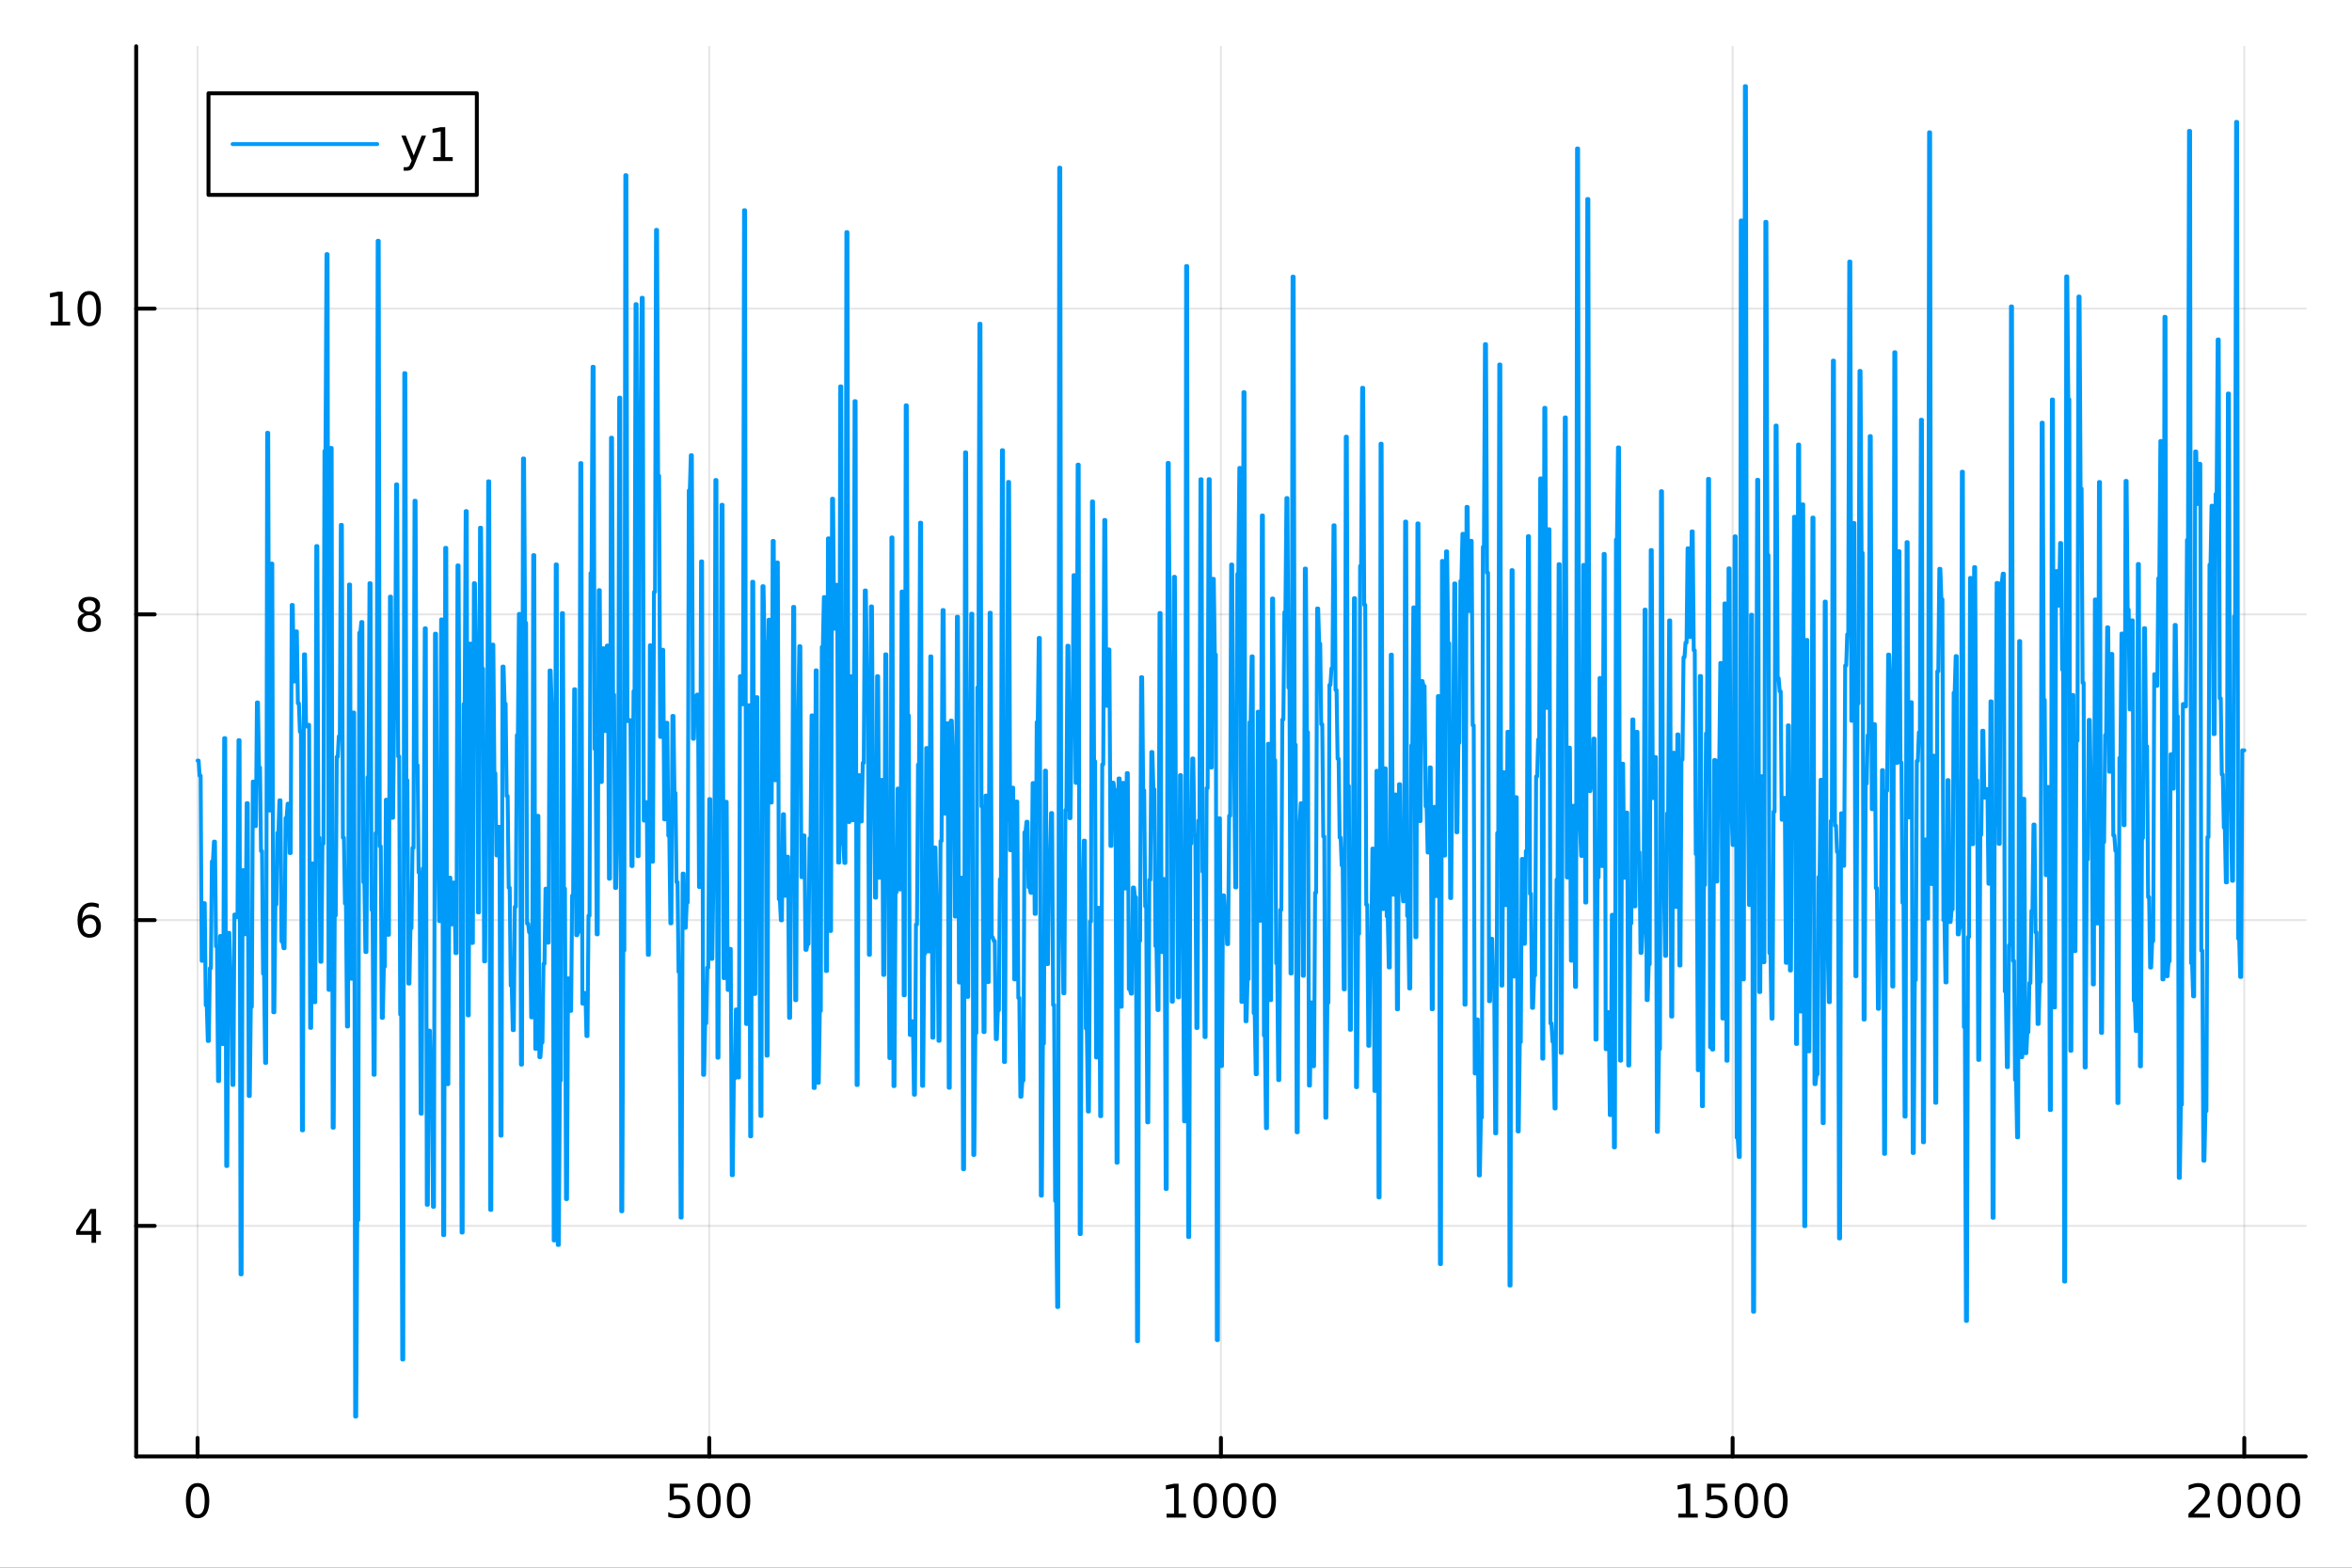 <?xml version="1.0" encoding="utf-8"?>
<svg xmlns="http://www.w3.org/2000/svg" xmlns:xlink="http://www.w3.org/1999/xlink" width="600" height="400" viewBox="0 0 2400 1600">
<rect x="0" y="0" width="2400" height="1600" fill="#333333" stroke="none"/>
<defs>
  <clipPath id="clip760">
    <rect x="0" y="0" width="2400" height="1600"/>
  </clipPath>
</defs>
<path clip-path="url(#clip760)" d="M0 1600 L2400 1600 L2400 0 L0 0  Z" fill="#ffffff" fill-rule="evenodd" fill-opacity="1"/>
<defs>
  <clipPath id="clip761">
    <rect x="480" y="0" width="1681" height="1600"/>
  </clipPath>
</defs>
<path clip-path="url(#clip760)" d="M138.959 1486.45 L2352.76 1486.45 L2352.76 47.244 L138.959 47.244  Z" fill="#ffffff" fill-rule="evenodd" fill-opacity="1"/>
<defs>
  <clipPath id="clip762">
    <rect x="138" y="47" width="2215" height="1440"/>
  </clipPath>
</defs>
<polyline clip-path="url(#clip762)" style="stroke:#000000; stroke-linecap:round; stroke-linejoin:round; stroke-width:2; stroke-opacity:0.1; fill:none" points="201.614,1486.45 201.614,47.244 "/>
<polyline clip-path="url(#clip762)" style="stroke:#000000; stroke-linecap:round; stroke-linejoin:round; stroke-width:2; stroke-opacity:0.1; fill:none" points="723.736,1486.45 723.736,47.244 "/>
<polyline clip-path="url(#clip762)" style="stroke:#000000; stroke-linecap:round; stroke-linejoin:round; stroke-width:2; stroke-opacity:0.1; fill:none" points="1245.86,1486.45 1245.86,47.244 "/>
<polyline clip-path="url(#clip762)" style="stroke:#000000; stroke-linecap:round; stroke-linejoin:round; stroke-width:2; stroke-opacity:0.1; fill:none" points="1767.98,1486.45 1767.98,47.244 "/>
<polyline clip-path="url(#clip762)" style="stroke:#000000; stroke-linecap:round; stroke-linejoin:round; stroke-width:2; stroke-opacity:0.1; fill:none" points="2290.1,1486.45 2290.1,47.244 "/>
<polyline clip-path="url(#clip760)" style="stroke:#000000; stroke-linecap:round; stroke-linejoin:round; stroke-width:4; stroke-opacity:1; fill:none" points="138.959,1486.45 2352.76,1486.45 "/>
<polyline clip-path="url(#clip760)" style="stroke:#000000; stroke-linecap:round; stroke-linejoin:round; stroke-width:4; stroke-opacity:1; fill:none" points="201.614,1486.45 201.614,1467.55 "/>
<polyline clip-path="url(#clip760)" style="stroke:#000000; stroke-linecap:round; stroke-linejoin:round; stroke-width:4; stroke-opacity:1; fill:none" points="723.736,1486.45 723.736,1467.55 "/>
<polyline clip-path="url(#clip760)" style="stroke:#000000; stroke-linecap:round; stroke-linejoin:round; stroke-width:4; stroke-opacity:1; fill:none" points="1245.86,1486.45 1245.86,1467.55 "/>
<polyline clip-path="url(#clip760)" style="stroke:#000000; stroke-linecap:round; stroke-linejoin:round; stroke-width:4; stroke-opacity:1; fill:none" points="1767.98,1486.45 1767.98,1467.55 "/>
<polyline clip-path="url(#clip760)" style="stroke:#000000; stroke-linecap:round; stroke-linejoin:round; stroke-width:4; stroke-opacity:1; fill:none" points="2290.1,1486.45 2290.1,1467.55 "/>
<path clip-path="url(#clip760)" d="M201.614 1517.37 Q198.003 1517.37 196.174 1520.93 Q194.369 1524.47 194.369 1531.6 Q194.369 1538.71 196.174 1542.27 Q198.003 1545.82 201.614 1545.82 Q205.248 1545.82 207.054 1542.27 Q208.883 1538.71 208.883 1531.6 Q208.883 1524.47 207.054 1520.93 Q205.248 1517.37 201.614 1517.37 M201.614 1513.66 Q207.424 1513.66 210.48 1518.27 Q213.558 1522.85 213.558 1531.6 Q213.558 1540.33 210.48 1544.94 Q207.424 1549.52 201.614 1549.52 Q195.804 1549.52 192.725 1544.94 Q189.67 1540.33 189.67 1531.6 Q189.67 1522.85 192.725 1518.27 Q195.804 1513.66 201.614 1513.66 Z" fill="#000000" fill-rule="nonzero" fill-opacity="1" /><path clip-path="url(#clip760)" d="M683.354 1514.29 L701.711 1514.29 L701.711 1518.22 L687.637 1518.22 L687.637 1526.7 Q688.655 1526.35 689.674 1526.19 Q690.692 1526 691.711 1526 Q697.498 1526 700.877 1529.17 Q704.257 1532.34 704.257 1537.76 Q704.257 1543.34 700.785 1546.44 Q697.312 1549.52 690.993 1549.52 Q688.817 1549.52 686.549 1549.15 Q684.303 1548.78 681.896 1548.04 L681.896 1543.34 Q683.979 1544.47 686.201 1545.03 Q688.424 1545.58 690.9 1545.58 Q694.905 1545.58 697.243 1543.48 Q699.581 1541.37 699.581 1537.76 Q699.581 1534.15 697.243 1532.04 Q694.905 1529.94 690.9 1529.94 Q689.025 1529.94 687.15 1530.35 Q685.299 1530.77 683.354 1531.65 L683.354 1514.29 Z" fill="#000000" fill-rule="nonzero" fill-opacity="1" /><path clip-path="url(#clip760)" d="M723.47 1517.37 Q719.859 1517.37 718.03 1520.93 Q716.224 1524.47 716.224 1531.6 Q716.224 1538.71 718.03 1542.27 Q719.859 1545.82 723.47 1545.82 Q727.104 1545.82 728.909 1542.27 Q730.738 1538.71 730.738 1531.6 Q730.738 1524.47 728.909 1520.93 Q727.104 1517.37 723.47 1517.37 M723.47 1513.66 Q729.28 1513.66 732.335 1518.27 Q735.414 1522.85 735.414 1531.6 Q735.414 1540.33 732.335 1544.94 Q729.28 1549.52 723.47 1549.52 Q717.66 1549.52 714.581 1544.94 Q711.525 1540.33 711.525 1531.6 Q711.525 1522.85 714.581 1518.27 Q717.66 1513.66 723.47 1513.66 Z" fill="#000000" fill-rule="nonzero" fill-opacity="1" /><path clip-path="url(#clip760)" d="M753.632 1517.37 Q750.02 1517.37 748.192 1520.93 Q746.386 1524.47 746.386 1531.6 Q746.386 1538.71 748.192 1542.27 Q750.02 1545.82 753.632 1545.82 Q757.266 1545.82 759.071 1542.27 Q760.9 1538.71 760.9 1531.6 Q760.9 1524.47 759.071 1520.93 Q757.266 1517.37 753.632 1517.37 M753.632 1513.66 Q759.442 1513.66 762.497 1518.27 Q765.576 1522.85 765.576 1531.6 Q765.576 1540.33 762.497 1544.94 Q759.442 1549.52 753.632 1549.52 Q747.821 1549.52 744.743 1544.94 Q741.687 1540.33 741.687 1531.6 Q741.687 1522.85 744.743 1518.27 Q747.821 1513.66 753.632 1513.66 Z" fill="#000000" fill-rule="nonzero" fill-opacity="1" /><path clip-path="url(#clip760)" d="M1190.38 1544.91 L1198.02 1544.91 L1198.02 1518.55 L1189.71 1520.21 L1189.71 1515.95 L1197.98 1514.29 L1202.65 1514.29 L1202.65 1544.91 L1210.29 1544.91 L1210.29 1548.85 L1190.38 1548.85 L1190.38 1544.91 Z" fill="#000000" fill-rule="nonzero" fill-opacity="1" /><path clip-path="url(#clip760)" d="M1229.74 1517.37 Q1226.12 1517.37 1224.3 1520.93 Q1222.49 1524.47 1222.49 1531.6 Q1222.49 1538.71 1224.3 1542.27 Q1226.12 1545.82 1229.74 1545.82 Q1233.37 1545.82 1235.17 1542.27 Q1237 1538.71 1237 1531.6 Q1237 1524.47 1235.17 1520.93 Q1233.37 1517.37 1229.74 1517.37 M1229.74 1513.66 Q1235.55 1513.66 1238.6 1518.27 Q1241.68 1522.85 1241.68 1531.6 Q1241.68 1540.33 1238.6 1544.94 Q1235.55 1549.52 1229.74 1549.52 Q1223.92 1549.52 1220.85 1544.94 Q1217.79 1540.33 1217.79 1531.6 Q1217.79 1522.85 1220.85 1518.27 Q1223.92 1513.66 1229.74 1513.66 Z" fill="#000000" fill-rule="nonzero" fill-opacity="1" /><path clip-path="url(#clip760)" d="M1259.9 1517.37 Q1256.29 1517.37 1254.46 1520.93 Q1252.65 1524.47 1252.65 1531.6 Q1252.65 1538.71 1254.46 1542.27 Q1256.29 1545.82 1259.9 1545.82 Q1263.53 1545.82 1265.34 1542.27 Q1267.17 1538.71 1267.17 1531.6 Q1267.17 1524.47 1265.34 1520.93 Q1263.53 1517.37 1259.9 1517.37 M1259.9 1513.66 Q1265.71 1513.66 1268.76 1518.27 Q1271.84 1522.85 1271.84 1531.6 Q1271.84 1540.33 1268.76 1544.94 Q1265.71 1549.52 1259.9 1549.52 Q1254.09 1549.52 1251.01 1544.94 Q1247.95 1540.33 1247.95 1531.6 Q1247.95 1522.85 1251.01 1518.27 Q1254.09 1513.66 1259.9 1513.66 Z" fill="#000000" fill-rule="nonzero" fill-opacity="1" /><path clip-path="url(#clip760)" d="M1290.06 1517.37 Q1286.45 1517.37 1284.62 1520.93 Q1282.81 1524.47 1282.81 1531.6 Q1282.81 1538.71 1284.62 1542.27 Q1286.45 1545.82 1290.06 1545.82 Q1293.69 1545.82 1295.5 1542.27 Q1297.33 1538.71 1297.33 1531.6 Q1297.33 1524.47 1295.5 1520.93 Q1293.69 1517.37 1290.06 1517.37 M1290.06 1513.66 Q1295.87 1513.66 1298.92 1518.27 Q1302 1522.85 1302 1531.6 Q1302 1540.33 1298.92 1544.94 Q1295.87 1549.52 1290.06 1549.52 Q1284.25 1549.52 1281.17 1544.94 Q1278.11 1540.33 1278.11 1531.6 Q1278.11 1522.85 1281.17 1518.27 Q1284.25 1513.66 1290.06 1513.66 Z" fill="#000000" fill-rule="nonzero" fill-opacity="1" /><path clip-path="url(#clip760)" d="M1712.51 1544.91 L1720.14 1544.91 L1720.14 1518.55 L1711.83 1520.21 L1711.83 1515.95 L1720.1 1514.29 L1724.77 1514.29 L1724.77 1544.91 L1732.41 1544.91 L1732.41 1548.85 L1712.51 1548.85 L1712.51 1544.91 Z" fill="#000000" fill-rule="nonzero" fill-opacity="1" /><path clip-path="url(#clip760)" d="M1741.9 1514.29 L1760.26 1514.29 L1760.26 1518.22 L1746.19 1518.22 L1746.19 1526.7 Q1747.2 1526.35 1748.22 1526.19 Q1749.24 1526 1750.26 1526 Q1756.05 1526 1759.43 1529.17 Q1762.81 1532.34 1762.81 1537.76 Q1762.81 1543.34 1759.33 1546.44 Q1755.86 1549.52 1749.54 1549.52 Q1747.37 1549.52 1745.1 1549.15 Q1742.85 1548.78 1740.44 1548.04 L1740.44 1543.34 Q1742.53 1544.47 1744.75 1545.03 Q1746.97 1545.58 1749.45 1545.58 Q1753.45 1545.58 1755.79 1543.48 Q1758.13 1541.37 1758.13 1537.76 Q1758.13 1534.15 1755.79 1532.04 Q1753.45 1529.94 1749.45 1529.94 Q1747.57 1529.94 1745.7 1530.35 Q1743.85 1530.77 1741.9 1531.65 L1741.9 1514.29 Z" fill="#000000" fill-rule="nonzero" fill-opacity="1" /><path clip-path="url(#clip760)" d="M1782.02 1517.37 Q1778.41 1517.37 1776.58 1520.93 Q1774.77 1524.47 1774.77 1531.6 Q1774.77 1538.71 1776.58 1542.27 Q1778.41 1545.82 1782.02 1545.82 Q1785.65 1545.82 1787.46 1542.27 Q1789.29 1538.71 1789.29 1531.6 Q1789.29 1524.47 1787.46 1520.93 Q1785.65 1517.37 1782.02 1517.37 M1782.02 1513.66 Q1787.83 1513.66 1790.88 1518.27 Q1793.96 1522.85 1793.96 1531.6 Q1793.96 1540.33 1790.88 1544.94 Q1787.83 1549.52 1782.02 1549.52 Q1776.21 1549.52 1773.13 1544.94 Q1770.07 1540.33 1770.07 1531.6 Q1770.07 1522.85 1773.13 1518.27 Q1776.21 1513.66 1782.02 1513.66 Z" fill="#000000" fill-rule="nonzero" fill-opacity="1" /><path clip-path="url(#clip760)" d="M1812.18 1517.37 Q1808.57 1517.37 1806.74 1520.93 Q1804.94 1524.47 1804.94 1531.6 Q1804.94 1538.71 1806.74 1542.27 Q1808.57 1545.82 1812.18 1545.82 Q1815.81 1545.82 1817.62 1542.27 Q1819.45 1538.71 1819.45 1531.6 Q1819.45 1524.47 1817.62 1520.93 Q1815.81 1517.37 1812.18 1517.37 M1812.18 1513.66 Q1817.99 1513.66 1821.05 1518.27 Q1824.13 1522.85 1824.13 1531.6 Q1824.13 1540.33 1821.05 1544.94 Q1817.99 1549.52 1812.18 1549.52 Q1806.37 1549.52 1803.29 1544.94 Q1800.24 1540.33 1800.24 1531.6 Q1800.24 1522.85 1803.29 1518.27 Q1806.37 1513.66 1812.18 1513.66 Z" fill="#000000" fill-rule="nonzero" fill-opacity="1" /><path clip-path="url(#clip760)" d="M2238.71 1544.91 L2255.03 1544.91 L2255.03 1548.85 L2233.09 1548.85 L2233.09 1544.91 Q2235.75 1542.16 2240.33 1537.53 Q2244.94 1532.88 2246.12 1531.53 Q2248.37 1529.01 2249.25 1527.27 Q2250.15 1525.51 2250.15 1523.82 Q2250.15 1521.07 2248.2 1519.33 Q2246.28 1517.6 2243.18 1517.6 Q2240.98 1517.6 2238.53 1518.36 Q2236.1 1519.13 2233.32 1520.68 L2233.32 1515.95 Q2236.14 1514.82 2238.6 1514.24 Q2241.05 1513.66 2243.09 1513.66 Q2248.46 1513.66 2251.65 1516.35 Q2254.85 1519.03 2254.85 1523.52 Q2254.85 1525.65 2254.04 1527.57 Q2253.25 1529.47 2251.14 1532.07 Q2250.56 1532.74 2247.46 1535.95 Q2244.36 1539.15 2238.71 1544.91 Z" fill="#000000" fill-rule="nonzero" fill-opacity="1" /><path clip-path="url(#clip760)" d="M2274.85 1517.37 Q2271.24 1517.37 2269.41 1520.93 Q2267.6 1524.47 2267.6 1531.6 Q2267.6 1538.71 2269.41 1542.27 Q2271.24 1545.82 2274.85 1545.82 Q2278.48 1545.82 2280.29 1542.27 Q2282.12 1538.71 2282.12 1531.6 Q2282.12 1524.47 2280.29 1520.93 Q2278.48 1517.37 2274.85 1517.37 M2274.85 1513.66 Q2280.66 1513.66 2283.71 1518.27 Q2286.79 1522.85 2286.79 1531.6 Q2286.79 1540.33 2283.71 1544.94 Q2280.66 1549.52 2274.85 1549.52 Q2269.04 1549.52 2265.96 1544.94 Q2262.9 1540.33 2262.9 1531.6 Q2262.9 1522.85 2265.96 1518.27 Q2269.04 1513.66 2274.85 1513.66 Z" fill="#000000" fill-rule="nonzero" fill-opacity="1" /><path clip-path="url(#clip760)" d="M2305.01 1517.37 Q2301.4 1517.37 2299.57 1520.93 Q2297.76 1524.47 2297.76 1531.6 Q2297.76 1538.71 2299.57 1542.27 Q2301.4 1545.82 2305.01 1545.82 Q2308.64 1545.82 2310.45 1542.27 Q2312.28 1538.71 2312.28 1531.6 Q2312.28 1524.47 2310.45 1520.93 Q2308.64 1517.37 2305.01 1517.37 M2305.01 1513.66 Q2310.82 1513.66 2313.87 1518.27 Q2316.95 1522.85 2316.95 1531.6 Q2316.95 1540.33 2313.87 1544.94 Q2310.82 1549.52 2305.01 1549.52 Q2299.2 1549.52 2296.12 1544.94 Q2293.06 1540.33 2293.06 1531.6 Q2293.06 1522.85 2296.12 1518.27 Q2299.2 1513.66 2305.01 1513.66 Z" fill="#000000" fill-rule="nonzero" fill-opacity="1" /><path clip-path="url(#clip760)" d="M2335.17 1517.37 Q2331.56 1517.37 2329.73 1520.93 Q2327.93 1524.47 2327.93 1531.6 Q2327.93 1538.71 2329.73 1542.27 Q2331.56 1545.82 2335.17 1545.82 Q2338.8 1545.82 2340.61 1542.27 Q2342.44 1538.71 2342.44 1531.6 Q2342.44 1524.47 2340.61 1520.93 Q2338.8 1517.37 2335.17 1517.37 M2335.17 1513.66 Q2340.98 1513.66 2344.04 1518.27 Q2347.11 1522.85 2347.11 1531.6 Q2347.11 1540.33 2344.04 1544.94 Q2340.98 1549.52 2335.17 1549.52 Q2329.36 1549.52 2326.28 1544.94 Q2323.23 1540.33 2323.23 1531.6 Q2323.23 1522.85 2326.28 1518.27 Q2329.36 1513.66 2335.17 1513.66 Z" fill="#000000" fill-rule="nonzero" fill-opacity="1" /><polyline clip-path="url(#clip762)" style="stroke:#000000; stroke-linecap:round; stroke-linejoin:round; stroke-width:2; stroke-opacity:0.1; fill:none" points="138.959,1251.13 2352.76,1251.13 "/>
<polyline clip-path="url(#clip762)" style="stroke:#000000; stroke-linecap:round; stroke-linejoin:round; stroke-width:2; stroke-opacity:0.1; fill:none" points="138.959,939.079 2352.76,939.079 "/>
<polyline clip-path="url(#clip762)" style="stroke:#000000; stroke-linecap:round; stroke-linejoin:round; stroke-width:2; stroke-opacity:0.1; fill:none" points="138.959,627.025 2352.76,627.025 "/>
<polyline clip-path="url(#clip762)" style="stroke:#000000; stroke-linecap:round; stroke-linejoin:round; stroke-width:2; stroke-opacity:0.1; fill:none" points="138.959,314.971 2352.76,314.971 "/>
<polyline clip-path="url(#clip760)" style="stroke:#000000; stroke-linecap:round; stroke-linejoin:round; stroke-width:4; stroke-opacity:1; fill:none" points="138.959,1486.45 138.959,47.244 "/>
<polyline clip-path="url(#clip760)" style="stroke:#000000; stroke-linecap:round; stroke-linejoin:round; stroke-width:4; stroke-opacity:1; fill:none" points="138.959,1251.13 157.857,1251.13 "/>
<polyline clip-path="url(#clip760)" style="stroke:#000000; stroke-linecap:round; stroke-linejoin:round; stroke-width:4; stroke-opacity:1; fill:none" points="138.959,939.079 157.857,939.079 "/>
<polyline clip-path="url(#clip760)" style="stroke:#000000; stroke-linecap:round; stroke-linejoin:round; stroke-width:4; stroke-opacity:1; fill:none" points="138.959,627.025 157.857,627.025 "/>
<polyline clip-path="url(#clip760)" style="stroke:#000000; stroke-linecap:round; stroke-linejoin:round; stroke-width:4; stroke-opacity:1; fill:none" points="138.959,314.971 157.857,314.971 "/>
<path clip-path="url(#clip760)" d="M93.376 1237.93 L81.571 1256.38 L93.376 1256.38 L93.376 1237.93 M92.149 1233.85 L98.029 1233.85 L98.029 1256.38 L102.959 1256.38 L102.959 1260.26 L98.029 1260.26 L98.029 1268.41 L93.376 1268.41 L93.376 1260.26 L77.774 1260.26 L77.774 1255.75 L92.149 1233.85 Z" fill="#000000" fill-rule="nonzero" fill-opacity="1" /><path clip-path="url(#clip760)" d="M91.432 937.215 Q88.284 937.215 86.432 939.368 Q84.603 941.521 84.603 945.271 Q84.603 948.998 86.432 951.174 Q88.284 953.326 91.432 953.326 Q94.58 953.326 96.409 951.174 Q98.26 948.998 98.26 945.271 Q98.26 941.521 96.409 939.368 Q94.58 937.215 91.432 937.215 M100.714 922.563 L100.714 926.822 Q98.955 925.989 97.149 925.549 Q95.367 925.109 93.608 925.109 Q88.978 925.109 86.524 928.234 Q84.094 931.359 83.747 937.678 Q85.112 935.665 87.172 934.6 Q89.233 933.512 91.71 933.512 Q96.918 933.512 99.927 936.683 Q102.959 939.831 102.959 945.271 Q102.959 950.595 99.811 953.813 Q96.663 957.03 91.432 957.03 Q85.436 957.03 82.265 952.447 Q79.094 947.84 79.094 939.114 Q79.094 930.919 82.983 926.058 Q86.872 921.174 93.422 921.174 Q95.182 921.174 96.964 921.521 Q98.77 921.868 100.714 922.563 Z" fill="#000000" fill-rule="nonzero" fill-opacity="1" /><path clip-path="url(#clip760)" d="M91.108 627.893 Q87.774 627.893 85.853 629.676 Q83.955 631.458 83.955 634.583 Q83.955 637.708 85.853 639.49 Q87.774 641.273 91.108 641.273 Q94.441 641.273 96.362 639.49 Q98.284 637.685 98.284 634.583 Q98.284 631.458 96.362 629.676 Q94.464 627.893 91.108 627.893 M86.432 625.903 Q83.422 625.162 81.733 623.102 Q80.066 621.041 80.066 618.078 Q80.066 613.935 83.006 611.528 Q85.969 609.12 91.108 609.12 Q96.27 609.12 99.21 611.528 Q102.149 613.935 102.149 618.078 Q102.149 621.041 100.459 623.102 Q98.793 625.162 95.807 625.903 Q99.186 626.69 101.061 628.981 Q102.959 631.273 102.959 634.583 Q102.959 639.606 99.881 642.291 Q96.825 644.976 91.108 644.976 Q85.39 644.976 82.311 642.291 Q79.256 639.606 79.256 634.583 Q79.256 631.273 81.154 628.981 Q83.052 626.69 86.432 625.903 M84.719 618.518 Q84.719 621.203 86.385 622.708 Q88.075 624.213 91.108 624.213 Q94.117 624.213 95.807 622.708 Q97.52 621.203 97.52 618.518 Q97.52 615.833 95.807 614.328 Q94.117 612.824 91.108 612.824 Q88.075 612.824 86.385 614.328 Q84.719 615.833 84.719 618.518 Z" fill="#000000" fill-rule="nonzero" fill-opacity="1" /><path clip-path="url(#clip760)" d="M51.663 328.316 L59.302 328.316 L59.302 301.951 L50.992 303.617 L50.992 299.358 L59.256 297.691 L63.932 297.691 L63.932 328.316 L71.571 328.316 L71.571 332.251 L51.663 332.251 L51.663 328.316 Z" fill="#000000" fill-rule="nonzero" fill-opacity="1" /><path clip-path="url(#clip760)" d="M91.015 300.77 Q87.404 300.77 85.575 304.335 Q83.77 307.877 83.77 315.006 Q83.77 322.113 85.575 325.677 Q87.404 329.219 91.015 329.219 Q94.649 329.219 96.455 325.677 Q98.284 322.113 98.284 315.006 Q98.284 307.877 96.455 304.335 Q94.649 300.77 91.015 300.77 M91.015 297.066 Q96.825 297.066 99.881 301.673 Q102.959 306.256 102.959 315.006 Q102.959 323.733 99.881 328.339 Q96.825 332.923 91.015 332.923 Q85.205 332.923 82.126 328.339 Q79.071 323.733 79.071 315.006 Q79.071 306.256 82.126 301.673 Q85.205 297.066 91.015 297.066 Z" fill="#000000" fill-rule="nonzero" fill-opacity="1" /><polyline clip-path="url(#clip762)" style="stroke:#009af9; stroke-linecap:round; stroke-linejoin:round; stroke-width:4; stroke-opacity:1; fill:none" points="201.614,776.274 202.658,776.285 203.703,791.682 204.747,791.694 205.791,980.614 206.835,980.624 207.88,921.791 208.924,921.798 209.968,1026 211.012,1026.01 212.056,1062.4 213.101,1062.4 214.145,988.191 215.189,988.198 216.233,879.184 217.278,879.195 218.322,858.987 219.366,858.996 220.41,965.805 221.455,965.813 222.499,1103.32 223.543,1103.32 224.587,955.305 225.632,955.313 226.676,1065.52 227.72,1065.53 228.764,753.366 229.809,753.373 230.853,1190 231.897,1190.01 232.941,952.078 233.986,952.086 235.03,994.47 236.074,994.48 237.118,1107.27 238.163,1107.27 239.207,933.408 240.251,933.416 241.295,936.053 242.34,936.06 243.384,755.44 244.428,755.45 245.472,1300.56 246.517,1300.57 247.561,888.142 248.605,888.15 249.649,953.433 250.694,953.442 251.738,819.732 252.782,819.743 253.826,1118.56 254.87,1118.57 255.915,1027.55 256.959,1027.55 258.003,797.701 259.047,797.711 260.092,843.142 261.136,843.154 262.18,716.939 263.224,716.952 264.269,783.192 265.313,783.206 266.357,868.65 267.401,868.659 268.446,993.699 269.49,993.707 270.534,1084.75 271.578,1084.76 272.623,441.726 273.667,441.746 274.711,827.215 275.755,827.227 276.8,575.217 277.844,575.231 278.888,1033.12 279.932,1033.12 280.977,923.114 282.021,923.122 283.065,849.933 284.109,849.946 285.154,816.838 286.198,816.848 287.242,960.761 288.286,960.767 289.331,967.742 290.375,967.753 291.419,834.883 292.463,834.894 293.507,820.304 294.552,820.312 295.596,870.601 296.64,870.607 297.684,617.449 298.729,617.457 299.773,695.509 300.817,695.518 301.861,644.403 302.906,644.418 303.95,717.813 304.994,717.822 306.038,746.905 307.083,746.917 308.127,1153.6 309.171,1153.61 310.215,667.829 311.26,667.843 312.304,741.375 313.348,741.39 314.392,739.799 315.437,739.81 316.481,1049.03 317.525,1049.03 318.569,881.2 319.614,881.207 320.658,1022.82 321.702,1022.83 322.746,557.346 323.791,557.362 324.835,854.928 325.879,854.936 326.923,981.539 327.968,981.545 329.012,861.159 330.056,861.167 331.1,460.227 332.145,460.242 333.189,259.408 334.233,259.432 335.277,1010.23 336.321,1010.24 337.366,457.179 338.41,457.194 339.454,1150.89 340.498,1150.9 341.543,934.327 342.587,934.336 343.631,772.413 344.675,772.421 345.72,751.492 346.764,751.508 347.808,535.708 348.852,535.722 349.897,854.983 350.941,854.992 351.985,922.097 353.029,922.107 354.074,1047.63 355.118,1047.63 356.162,596.593 357.206,596.608 358.251,998.841 359.295,998.847 360.339,727.224 361.383,727.234 362.428,1445.71 363.472,1445.72 364.516,1245.3 365.56,1245.3 366.605,645.86 367.649,645.877 368.693,634.873 369.737,634.885 370.782,900.39 371.826,900.396 372.87,971.633 373.914,971.64 374.958,793.259 376.003,793.268 377.047,595.272 378.091,595.283 379.135,928.51 380.18,928.521 381.224,1096.88 382.268,1096.89 383.312,850.271 384.357,850.278 385.401,245.759 386.445,245.779 387.489,863.681 388.534,863.689 389.578,1038.8 390.622,1038.8 391.666,986.482 392.711,986.491 393.755,816.237 394.799,816.245 395.843,954.018 396.888,954.025 397.932,608.96 398.976,608.975 400.02,834.649 401.065,834.656 402.109,732.35 403.153,732.36 404.197,494.411 405.242,494.433 406.286,772.022 407.33,772.03 408.374,1035.35 409.419,1035.36 410.463,1387.48 411.507,1387.48 412.551,380.871 413.596,380.892 414.64,796.339 415.684,796.348 416.728,1003.83 417.772,1003.84 418.817,947.291 419.861,947.296 420.905,865.324 421.949,865.332 422.994,511.096 424.038,511.106 425.082,781.031 426.126,781.037 427.171,890.449 428.215,890.457 429.259,1136.55 430.303,1136.55 431.348,886.449 432.392,886.461 433.436,641.297 434.48,641.314 435.525,1229.59 436.569,1229.59 437.613,1051.85 438.657,1051.86 439.702,1095.05 440.746,1095.06 441.79,1231.65 442.834,1231.66 443.879,646.758 444.923,646.769 445.967,863.569 447.011,863.577 448.056,940.057 449.1,940.066 450.144,632.233 451.188,632.244 452.233,1260.55 453.277,1260.55 454.321,559.156 455.365,559.169 456.409,1106.48 457.454,1106.49 458.498,895.732 459.542,895.743 460.586,943.371 461.631,943.38 462.675,900.736 463.719,900.744 464.763,972.745 465.808,972.752 466.852,577.103 467.896,577.116 468.94,806.79 469.985,806.802 471.029,1257.91 472.073,1257.91 473.117,718.482 474.162,718.493 475.206,521.695 476.25,521.705 477.294,1036.26 478.339,1036.27 479.383,656.91 480.427,656.925 481.471,962.342 482.516,962.349 483.56,595.268 484.604,595.279 485.648,654.403 486.693,654.412 487.737,931.235 488.781,931.246 489.825,538.612 490.87,538.624 491.914,682.457 492.958,682.472 494.002,981.177 495.047,981.183 496.091,781.075 497.135,781.082 498.179,491.254 499.223,491.268 500.268,1234.83 501.312,1234.84 502.356,657.936 503.4,657.954 504.445,789.198 505.489,789.207 506.533,873.009 507.577,873.018 508.622,843.919 509.666,843.931 510.71,1159 511.754,1159.01 512.799,680.35 513.843,680.36 514.887,718.213 515.931,718.22 516.976,812.41 518.02,812.418 519.064,905.92 520.108,905.93 521.153,1005.93 522.197,1005.93 523.241,1051.35 524.285,1051.35 525.33,925.487 526.374,925.496 527.418,750.278 528.462,750.289 529.507,626.576 530.551,626.587 531.595,1086.53 532.639,1086.53 533.684,467.953 534.728,467.969 535.772,635.683 536.816,635.693 537.861,942.565 538.905,942.573 539.949,951.607 540.993,951.616 542.037,1038.3 543.082,1038.31 544.126,566.584 545.17,566.595 546.214,1070.44 547.259,1070.45 548.303,832.624 549.347,832.635 550.391,1078.96 551.436,1078.97 552.48,1063.91 553.524,1063.91 554.568,983.633 555.613,983.638 556.657,907.009 557.701,907.019 558.745,962.081 559.79,962.086 560.834,684.32 561.878,684.335 562.922,719.92 563.967,719.933 565.011,1265.98 566.055,1265.98 567.099,576.11 568.144,576.121 569.188,1270.57 570.232,1270.57 571.276,1102.79 572.321,1102.79 573.365,625.771 574.409,625.781 575.453,906.985 576.498,906.99 577.542,1223.82 578.586,1223.83 579.63,998.516 580.674,998.524 581.719,1031.7 582.763,1031.7 583.807,914.028 584.851,914.036 585.896,703.466 586.94,703.472 587.984,954.452 589.028,954.459 590.073,950.67 591.117,950.677 592.161,472.662 593.205,472.675 594.25,1024.32 595.294,1024.32 596.338,1013.46 597.382,1013.47 598.427,1057.39 599.471,1057.4 600.515,934.543 601.559,934.55 602.604,584.894 603.648,584.904 604.692,374.364 605.736,374.379 606.781,764.338 607.825,764.347 608.869,953.557 609.913,953.564 610.958,602.339 612.002,602.35 613.046,798.088 614.09,798.097 615.135,661.66 616.179,661.666 617.223,746.096 618.267,746.108 619.312,658.896 620.356,658.91 621.4,896.793 622.444,896.803 623.488,446.761 624.533,446.781 625.577,708.991 626.621,709.003 627.665,906.23 628.71,906.24 629.754,853.97 630.798,853.98 631.842,405.831 632.887,405.848 633.931,1236.21 634.975,1236.21 636.019,970.054 637.064,970.06 638.108,178.82 639.152,178.846 640.196,735.95 641.241,735.959 642.285,734.956 643.329,734.966 644.373,883.882 645.418,883.891 646.462,705.358 647.506,705.367 648.55,310.464 649.595,310.487 650.639,873.778 651.683,873.787 652.727,415.37 653.772,415.385 654.816,303.932 655.86,303.957 656.904,837.471 657.949,837.482 658.993,818.715 660.037,818.726 661.081,974.454 662.125,974.463 663.17,658.627 664.214,658.65 665.258,879.436 666.302,879.443 667.347,604.136 668.391,604.144 669.435,234.65 670.479,234.668 671.524,485.634 672.568,485.651 673.612,752.042 674.656,752.053 675.701,663.203 676.745,663.214 677.789,836.278 678.833,836.289 679.878,737.66 680.922,737.67 681.966,852.947 683.01,852.963 684.055,942.32 685.099,942.328 686.143,730.719 687.187,730.732 688.232,809.333 689.276,809.347 690.32,900.392 691.364,900.396 692.409,991.898 693.453,991.905 694.497,1242.63 695.541,1242.64 696.586,891.646 697.63,891.654 698.674,946.914 699.718,946.924 700.763,920.956 701.807,920.968 702.851,500.687 703.895,500.699 704.939,464.622 705.984,464.637 707.028,753.963 708.072,753.976 709.116,710.608 710.161,710.619 711.205,708.94 712.249,708.954 713.293,905.236 714.338,905.244 715.382,572.984 716.426,573.001 717.47,1096.93 718.515,1096.94 719.559,1044.37 720.603,1044.38 721.647,987.533 722.692,987.541 723.736,815.632 724.78,815.644 725.824,978.596 726.869,978.604 727.913,898.422 728.957,898.428 730.001,489.9 731.046,489.91 732.09,1079.46 733.134,1079.46 734.178,753.013 735.223,753.022 736.267,515.211 737.311,515.224 738.355,998.241 739.4,998.248 740.444,818.319 741.488,818.329 742.532,1010.35 743.576,1010.36 744.621,968.448 745.665,968.456 746.709,1199.4 747.753,1199.4 748.798,1100.83 749.842,1100.84 750.886,1030.31 751.93,1030.31 752.975,1099.6 754.019,1099.61 755.063,690.155 756.107,690.165 757.152,718.736 758.196,718.744 759.24,214.566 760.284,214.587 761.329,1045.05 762.373,1045.06 763.417,719.783 764.461,719.791 765.506,1159.7 766.55,1159.7 767.594,593.788 768.638,593.806 769.683,1014.44 770.727,1014.45 771.771,711.572 772.815,711.585 773.86,920.457 774.904,920.465 775.948,1138.89 776.992,1138.89 778.037,598.316 779.081,598.326 780.125,654.83 781.169,654.84 782.214,1077.38 783.258,1077.39 784.302,632.476 785.346,632.486 786.39,819.038 787.435,819.046 788.479,552.081 789.523,552.098 790.567,796.303 791.612,796.311 792.656,574.087 793.7,574.103 794.744,917.678 795.789,917.685 796.833,939.239 797.877,939.247 798.921,831.014 799.966,831.025 801.01,914.23 802.054,914.237 803.098,874.347 804.143,874.353 805.187,1038.79 806.231,1038.8 807.275,894.522 808.32,894.53 809.364,619.436 810.408,619.447 811.452,1020.77 812.497,1020.78 813.541,730.296 814.585,730.306 815.629,659.566 816.674,659.577 817.718,895.175 818.762,895.182 819.806,852.689 820.851,852.699 821.895,969.385 822.939,969.392 823.983,963.342 825.027,963.351 826.072,855.47 827.116,855.48 828.16,730.163 829.204,730.175 830.249,1110.35 831.293,1110.36 832.337,684.191 833.381,684.203 834.426,1105.14 835.47,1105.14 836.514,1031.73 837.558,1031.74 838.603,660.314 839.647,660.325 840.691,609.403 841.735,609.417 842.78,990.978 843.824,990.985 844.868,549.482 845.912,549.504 846.957,950.133 848.001,950.14 849.045,509.038 850.089,509.051 851.134,641.619 852.178,641.63 853.222,596.891 854.266,596.907 855.311,880.328 856.355,880.336 857.399,394.361 858.443,394.383 859.488,861.13 860.532,861.139 861.576,880.698 862.62,880.705 863.665,236.902 864.709,236.939 865.753,838.879 866.797,838.892 867.841,690.243 868.886,690.254 869.93,837.197 870.974,837.206 872.018,409.448 873.063,409.461 874.107,1107.32 875.151,1107.33 876.195,791.203 877.24,791.216 878.284,838.366 879.328,838.376 880.372,778.64 881.417,778.65 882.461,602.644 883.505,602.657 884.549,683.811 885.594,683.821 886.638,974.444 887.682,974.45 888.726,618.953 889.771,618.971 890.815,812.137 891.859,812.149 892.903,916.092 893.948,916.102 894.992,690.154 896.036,690.166 897.08,895.8 898.125,895.808 899.169,795.996 900.213,796.008 901.257,994.974 902.302,994.983 903.346,667.852 904.39,667.864 905.434,894.33 906.478,894.341 907.523,1079.84 908.567,1079.85 909.611,548.554 910.655,548.567 911.7,1108.44 912.744,1108.44 913.788,910.728 914.832,910.736 915.877,804.893 916.921,804.905 917.965,907.752 919.009,907.759 920.054,603.73 921.098,603.746 922.142,1015.78 923.186,1015.79 924.231,413.691 925.275,413.715 926.319,730.203 927.363,730.214 928.408,1056.24 929.452,1056.25 930.496,1042.33 931.54,1042.34 932.585,1117.23 933.629,1117.24 934.673,943.497 935.717,943.506 936.762,780.341 937.806,780.352 938.85,533.506 939.894,533.523 940.939,1108.18 941.983,1108.19 943.027,973.114 944.071,973.122 945.116,763.486 946.16,763.496 947.204,971.02 948.248,971.027 949.292,669.959 950.337,669.973 951.381,1059.06 952.425,1059.06 953.469,864.961 954.514,864.969 955.558,920.914 956.602,920.922 957.646,1062.24 958.691,1062.25 959.735,858.37 960.779,858.38 961.823,622.663 962.868,622.676 963.912,830.375 964.956,830.383 966,738.208 967.045,738.216 968.089,1110.13 969.133,1110.14 970.177,735.483 971.222,735.494 972.266,771.425 973.31,771.434 974.354,935.437 975.399,935.447 976.443,629.498 977.487,629.507 978.531,1002.76 979.576,1002.77 980.62,895.765 981.664,895.771 982.708,1193.25 983.753,1193.25 984.797,461.71 985.841,461.725 986.885,1017.38 987.929,1017.39 988.974,754.4 990.018,754.409 991.062,626.403 992.106,626.416 993.151,1178.72 994.195,1178.73 995.239,1054.27 996.283,1054.28 997.328,701.606 998.372,701.621 999.416,330.453 1000.46,330.466 1001.5,822.923 1002.55,822.932 1003.59,1053.3 1004.64,1053.3 1005.68,812.011 1006.73,812.019 1007.77,1002.31 1008.81,1002.31 1009.86,625.406 1010.9,625.418 1011.95,956.633 1012.99,956.642 1014.04,960.35 1015.08,960.357 1016.12,1060.51 1017.17,1060.52 1018.21,1031.1 1019.26,1031.11 1020.3,897.358 1021.35,897.365 1022.39,459.5 1023.43,459.513 1024.48,1083.81 1025.52,1083.81 1026.57,837.626 1027.61,837.633 1028.66,491.895 1029.7,491.908 1030.74,867.777 1031.79,867.785 1032.83,803.898 1033.88,803.908 1034.92,999.519 1035.96,999.526 1037.01,818.117 1038.05,818.125 1039.1,1018.45 1040.14,1018.46 1041.19,1119.26 1042.23,1119.26 1043.27,1102.78 1044.32,1102.79 1045.36,849.493 1046.41,849.501 1047.45,838.721 1048.5,838.731 1049.54,905.499 1050.58,905.508 1051.63,911.173 1052.67,911.183 1053.72,799.225 1054.76,799.232 1055.81,932.676 1056.85,932.682 1057.89,737.04 1058.94,737.051 1059.98,651.086 1061.03,651.099 1062.07,1220.2 1063.12,1220.2 1064.16,1065.05 1065.2,1065.05 1066.25,786.533 1067.29,786.541 1068.34,983.907 1069.38,983.915 1070.42,878.884 1071.47,878.892 1072.51,829.811 1073.56,829.819 1074.6,1025.67 1075.65,1025.68 1076.69,1225.69 1077.73,1225.69 1078.78,1333.94 1079.82,1333.94 1080.87,171.144 1081.91,171.16 1082.96,945.614 1084,945.621 1085.04,1013.72 1086.09,1013.73 1087.13,826.726 1088.18,826.733 1089.22,659.053 1090.27,659.061 1091.31,835.016 1092.35,835.028 1093.4,745.865 1094.44,745.872 1095.49,587.015 1096.53,587.029 1097.58,798.98 1098.62,798.988 1099.66,474.248 1100.71,474.264 1101.75,1259.46 1102.8,1259.46 1103.84,907.547 1104.88,907.557 1105.93,857.981 1106.97,857.989 1108.02,1049.63 1109.06,1049.64 1110.11,1134.37 1111.15,1134.38 1112.19,940.47 1113.24,940.48 1114.28,511.826 1115.33,511.839 1116.37,776.963 1117.42,776.973 1118.46,1079.25 1119.5,1079.26 1120.55,926.564 1121.59,926.574 1122.64,1139.13 1123.68,1139.14 1124.73,780.192 1125.77,780.2 1126.81,530.722 1127.86,530.738 1128.9,720.352 1129.95,720.362 1130.99,662.853 1132.04,662.865 1133.08,863.338 1134.12,863.346 1135.17,798.796 1136.21,798.806 1137.26,806.427 1138.3,806.436 1139.34,1186.63 1140.39,1186.63 1141.43,794.542 1142.48,794.55 1143.52,1027.47 1144.57,1027.47 1145.61,799.019 1146.65,799.027 1147.7,906.783 1148.74,906.789 1149.79,789.069 1150.83,789.077 1151.88,1009.38 1152.92,1009.39 1153.96,1014.07 1155.01,1014.08 1156.05,905.83 1157.1,905.845 1158.14,915.771 1159.19,915.779 1160.23,1368.84 1161.27,1368.84 1162.32,960.279 1163.36,960.287 1164.41,691.168 1165.45,691.177 1166.5,806.663 1167.54,806.669 1168.58,925.035 1169.63,925.043 1170.67,1145.43 1171.72,1145.44 1172.76,897.924 1173.8,897.931 1174.85,767.533 1175.89,767.544 1176.94,805.606 1177.98,805.616 1179.03,965.614 1180.07,965.621 1181.11,1030.83 1182.16,1030.84 1183.2,625.679 1184.25,625.692 1185.29,971.702 1186.34,971.708 1187.38,897.18 1188.42,897.188 1189.47,1213.45 1190.51,1213.46 1191.56,472.463 1192.6,472.471 1193.65,684.415 1194.69,684.425 1195.73,1022.25 1196.78,1022.25 1197.82,588.719 1198.87,588.73 1199.91,845.171 1200.96,845.182 1202,1017.89 1203.04,1017.9 1204.09,791.127 1205.13,791.135 1206.18,952.831 1207.22,952.838 1208.26,1144.44 1209.31,1144.44 1210.35,271.558 1211.4,271.573 1212.44,1262.52 1213.49,1262.53 1214.53,861.008 1215.57,861.013 1216.62,774.167 1217.66,774.175 1218.71,851.972 1219.75,851.983 1220.8,1049.13 1221.84,1049.13 1222.88,837.485 1223.93,837.494 1224.97,489.136 1226.02,489.152 1227.06,889.533 1228.11,889.541 1229.15,1058.43 1230.19,1058.43 1231.24,804.347 1232.28,804.357 1233.33,489.063 1234.37,489.079 1235.42,783.29 1236.46,783.298 1237.5,590.776 1238.55,590.787 1239.59,668.061 1240.64,668.072 1241.68,1367.71 1242.72,1367.71 1243.77,835.196 1244.81,835.204 1245.86,1088.02 1246.9,1088.02 1247.95,913.831 1248.99,913.839 1250.03,936.836 1251.08,936.843 1252.12,963.572 1253.17,963.58 1254.21,832.613 1255.26,832.621 1256.3,576.214 1257.34,576.225 1258.39,782.18 1259.43,782.195 1260.48,905.657 1261.52,905.666 1262.57,585.717 1263.61,585.728 1264.65,477.588 1265.7,477.607 1266.74,1022.51 1267.79,1022.52 1268.83,400.314 1269.88,400.33 1270.92,1042.3 1271.96,1042.31 1273.01,999.345 1274.05,999.352 1275.1,737.144 1276.14,737.157 1277.18,669.915 1278.23,669.927 1279.27,1034.03 1280.32,1034.04 1281.36,1096.34 1282.41,1096.34 1283.45,726.386 1284.49,726.398 1285.54,939.674 1286.58,939.682 1287.63,526.134 1288.67,526.151 1289.72,1056.77 1290.76,1056.77 1291.8,1151.39 1292.85,1151.4 1293.89,759.137 1294.94,759.144 1295.98,1020.72 1297.03,1020.73 1298.07,610.901 1299.11,610.91 1300.16,775.809 1301.2,775.818 1302.25,983.109 1303.29,983.114 1304.34,1102.33 1305.38,1102.33 1306.42,928.589 1307.47,928.597 1308.51,734.352 1309.56,734.365 1310.6,624.872 1311.65,624.884 1312.69,508.361 1313.73,508.37 1314.78,701.865 1315.82,701.876 1316.87,993.499 1317.91,993.506 1318.95,282.356 1320,282.373 1321.04,760.114 1322.09,760.124 1323.13,1155.55 1324.18,1155.56 1325.22,839.686 1326.26,839.704 1327.31,819.773 1328.35,819.788 1329.4,995.863 1330.44,995.872 1331.49,580.323 1332.53,580.345 1333.57,747.305 1334.62,747.315 1335.66,1107.92 1336.71,1107.92 1337.75,1023.03 1338.8,1023.04 1339.84,1088.19 1340.88,1088.2 1341.93,911.094 1342.97,911.102 1344.02,621.041 1345.06,621.053 1346.11,656.868 1347.15,656.882 1348.19,739.225 1349.24,739.236 1350.28,853.703 1351.33,853.713 1352.37,1140.73 1353.41,1140.73 1354.46,1023.38 1355.5,1023.39 1356.55,699.058 1357.59,699.067 1358.64,682.06 1359.68,682.072 1360.72,536.123 1361.77,536.138 1362.81,704.188 1363.86,704.198 1364.9,774.336 1365.95,774.346 1366.99,854.885 1368.03,854.894 1369.08,883.278 1370.12,883.288 1371.17,1009.73 1372.21,1009.73 1373.26,445.724 1374.3,445.738 1375.34,802.239 1376.39,802.25 1377.43,1050.98 1378.48,1050.98 1379.52,892.691 1380.57,892.7 1381.61,610.55 1382.65,610.562 1383.7,1109.54 1384.74,1109.54 1385.79,952.982 1386.83,952.99 1387.87,577.599 1388.92,577.613 1389.96,395.818 1391.01,395.84 1392.05,617.351 1393.1,617.365 1394.14,923.467 1395.18,923.477 1396.23,1067.32 1397.27,1067.33 1398.32,959.929 1399.36,959.937 1400.41,866.133 1401.45,866.142 1402.49,1113.37 1403.54,1113.38 1404.58,786.73 1405.63,786.74 1406.67,1222.07 1407.72,1222.07 1408.76,452.888 1409.8,452.901 1410.85,927.707 1411.89,927.715 1412.94,784.168 1413.98,784.176 1415.03,935.252 1416.07,935.259 1417.11,987.346 1418.16,987.352 1419.2,668.144 1420.25,668.154 1421.29,913.102 1422.33,913.111 1423.38,810.898 1424.42,810.905 1425.47,1030.11 1426.51,1030.11 1427.56,800.406 1428.6,800.415 1429.64,904.46 1430.69,904.471 1431.73,919.871 1432.78,919.876 1433.82,532.351 1434.87,532.365 1435.91,934.839 1436.95,934.848 1438,1008.8 1439.04,1008.81 1440.09,760.775 1441.13,760.785 1442.18,619.934 1443.22,619.944 1444.26,956.472 1445.31,956.478 1446.35,534.23 1447.4,534.242 1448.44,837.977 1449.49,837.985 1450.53,695.134 1451.57,695.145 1452.62,700.286 1453.66,700.296 1454.71,823.024 1455.75,823.038 1456.79,870.091 1457.84,870.102 1458.88,783.248 1459.93,783.258 1460.97,1030.02 1462.02,1030.02 1463.06,823.476 1464.1,823.484 1465.15,914.482 1466.19,914.495 1467.24,710.494 1468.28,710.504 1469.33,1290.11 1470.37,1290.12 1471.41,572.52 1472.46,572.532 1473.5,873.175 1474.55,873.184 1475.59,562.747 1476.64,562.763 1477.68,656.469 1478.72,656.482 1479.77,916.554 1480.81,916.565 1481.86,762.926 1482.9,762.939 1483.95,595.508 1484.99,595.522 1486.03,849.412 1487.08,849.418 1488.12,758.122 1489.17,758.131 1490.21,592.973 1491.25,592.986 1492.3,544.863 1493.34,544.872 1494.39,1025.35 1495.43,1025.35 1496.48,517.336 1497.52,517.351 1498.56,623.603 1499.61,623.612 1500.65,552.005 1501.7,552.017 1502.74,740.267 1503.79,740.277 1504.83,1095.59 1505.87,1095.6 1506.92,1040.44 1507.96,1040.44 1509.01,1199.62 1510.05,1199.62 1511.1,1140.53 1512.14,1140.54 1513.18,558.181 1514.23,558.191 1515.27,351.282 1516.32,351.296 1517.36,584.565 1518.41,584.579 1519.45,1021.82 1520.49,1021.82 1521.54,958.097 1522.58,958.105 1523.63,999.692 1524.67,999.699 1525.71,1156.67 1526.76,1156.67 1527.8,850.149 1528.85,850.159 1529.89,372.041 1530.94,372.057 1531.98,1005.85 1533.02,1005.86 1534.07,788.125 1535.11,788.139 1536.16,923.785 1537.2,923.792 1538.25,746.865 1539.29,746.874 1540.33,1312 1541.38,1312.01 1542.42,581.926 1543.47,581.939 1544.51,996.605 1545.56,996.612 1546.6,813.653 1547.64,813.661 1548.69,1154.71 1549.73,1154.72 1550.78,1063.51 1551.82,1063.51 1552.87,876.643 1553.91,876.654 1554.95,963.199 1556,963.207 1557.04,868.547 1558.09,868.557 1559.13,547.286 1560.18,547.303 1561.22,912.191 1562.26,912.197 1563.31,1028.58 1564.35,1028.59 1565.4,995.489 1566.44,995.493 1567.48,792.453 1568.53,792.462 1569.57,754.723 1570.62,754.731 1571.66,488.264 1572.71,488.276 1573.75,1080.43 1574.79,1080.44 1575.84,416.28 1576.88,416.292 1577.93,722.46 1578.97,722.47 1580.02,540.139 1581.06,540.152 1582.1,1044.43 1583.15,1044.43 1584.19,1063.15 1585.24,1063.16 1586.28,1131.25 1587.33,1131.25 1588.37,897.696 1589.41,897.703 1590.46,575.846 1591.5,575.856 1592.55,1074.55 1593.59,1074.56 1594.64,652.665 1595.68,652.677 1596.72,426.065 1597.77,426.077 1598.81,895.499 1599.86,895.507 1600.9,763.079 1601.94,763.09 1602.99,980.459 1604.03,980.47 1605.08,822.388 1606.12,822.395 1607.17,1007.19 1608.21,1007.2 1609.25,151.581 1610.3,151.599 1611.34,846.01 1612.39,846.018 1613.43,873.508 1614.48,873.52 1615.52,576.568 1616.56,576.576 1617.61,921.108 1618.65,921.118 1619.7,203.122 1620.74,203.14 1621.79,807.33 1622.83,807.338 1623.87,798.022 1624.92,798.033 1625.96,753.869 1627.01,753.879 1628.05,1060.96 1629.1,1060.96 1630.14,895.489 1631.18,895.497 1632.23,691.988 1633.27,691.999 1634.32,883.871 1635.36,883.881 1636.4,565.39 1637.45,565.4 1638.49,1070.79 1639.54,1070.8 1640.58,1033.05 1641.63,1033.05 1642.67,1138.05 1643.71,1138.06 1644.76,933.666 1645.8,933.679 1646.85,1170.97 1647.89,1170.97 1648.94,550.735 1649.98,550.747 1651.02,456.684 1652.07,456.695 1653.11,1082.46 1654.16,1082.47 1655.2,779.453 1656.25,779.462 1657.29,895.822 1658.33,895.833 1659.38,829.334 1660.42,829.341 1661.47,1087.41 1662.51,1087.42 1663.56,942.424 1664.6,942.431 1665.64,734.29 1666.69,734.299 1667.73,925.023 1668.78,925.032 1669.82,746.922 1670.86,746.931 1671.91,869.874 1672.95,869.887 1674,972.427 1675.04,972.434 1676.09,951.337 1677.13,951.345 1678.17,622.233 1679.22,622.241 1680.26,1020.68 1681.31,1020.69 1682.35,984.099 1683.4,984.106 1684.44,561.43 1685.48,561.439 1686.53,814.527 1687.57,814.537 1688.62,772.647 1689.66,772.658 1690.71,1155.12 1691.75,1155.13 1692.79,1070.58 1693.84,1070.59 1694.88,501.356 1695.93,501.376 1696.97,909.907 1698.02,909.915 1699.06,975.511 1700.1,975.518 1701.15,830.079 1702.19,830.089 1703.24,633.231 1704.28,633.244 1705.32,1037.5 1706.37,1037.5 1707.41,768.27 1708.46,768.276 1709.5,925.612 1710.55,925.619 1711.59,749.599 1712.63,749.611 1713.68,985.365 1714.72,985.371 1715.77,775.252 1716.81,775.265 1717.86,670.87 1718.9,670.884 1719.94,655.875 1720.99,655.886 1722.03,559.598 1723.08,559.615 1724.12,650.182 1725.17,650.19 1726.21,542.376 1727.25,542.393 1728.3,663.673 1729.34,663.686 1730.39,871.649 1731.43,871.657 1732.48,1092.23 1733.52,1092.24 1734.56,689.92 1735.61,689.93 1736.65,1128.96 1737.7,1128.97 1738.74,903.186 1739.78,903.194 1740.83,748.527 1741.87,748.535 1742.92,488.753 1743.96,488.764 1745.01,1068.75 1746.05,1068.75 1747.09,1071.16 1748.14,1071.17 1749.18,775.695 1750.23,775.707 1751.27,899.655 1752.32,899.663 1753.36,776.25 1754.4,776.259 1755.45,676.652 1756.49,676.661 1757.54,1039.49 1758.58,1039.5 1759.63,615.894 1760.67,615.909 1761.71,1082.54 1762.76,1082.54 1763.8,580.117 1764.85,580.127 1765.89,827.419 1766.94,827.431 1767.98,862.35 1769.02,862.358 1770.07,547.43 1771.11,547.444 1772.16,1161.05 1773.2,1161.06 1774.24,1180.75 1775.29,1180.76 1776.33,225.065 1777.38,225.082 1778.42,999.556 1779.47,999.563 1780.51,87.976 1781.55,87.999 1782.6,812.513 1783.64,812.522 1784.69,923.608 1785.73,923.619 1786.78,627.424 1787.82,627.434 1788.86,1338.77 1789.91,1338.77 1790.95,828.092 1792,828.102 1793.04,489.686 1794.09,489.696 1795.13,1012.46 1796.17,1012.46 1797.22,792.265 1798.26,792.272 1799.31,982.052 1800.35,982.058 1801.4,226.447 1802.44,226.466 1803.48,566.511 1804.53,566.525 1805.57,972.79 1806.62,972.797 1807.66,1039.59 1808.7,1039.59 1809.75,828.412 1810.79,828.418 1811.84,434.381 1812.88,434.395 1813.93,692.16 1814.97,692.169 1816.01,705.676 1817.06,705.686 1818.1,836.611 1819.15,836.619 1820.19,814.332 1821.24,814.342 1822.28,982.63 1823.32,982.639 1824.37,740.372 1825.41,740.381 1826.46,990.444 1827.5,990.453 1828.55,812.901 1829.59,812.91 1830.63,527.443 1831.68,527.458 1832.72,1065.4 1833.77,1065.4 1834.81,453.729 1835.86,453.741 1836.9,1032.37 1837.94,1032.37 1838.99,514.796 1840.03,514.812 1841.08,1251.36 1842.12,1251.37 1843.17,653.141 1844.21,653.149 1845.25,1072.96 1846.3,1072.97 1847.34,877.15 1848.39,877.159 1849.43,528.302 1850.47,528.325 1851.52,1106.45 1852.56,1106.45 1853.61,1096.36 1854.65,1096.37 1855.7,895.06 1856.74,895.068 1857.78,795.841 1858.83,795.853 1859.87,1146.25 1860.92,1146.25 1861.96,614.039 1863.01,614.048 1864.05,970.431 1865.09,970.436 1866.14,1022.77 1867.18,1022.78 1868.23,837.731 1869.27,837.741 1870.32,368.105 1871.36,368.12 1872.4,842.634 1873.45,842.643 1874.49,869.481 1875.54,869.489 1876.58,1263.9 1877.63,1263.91 1878.67,830.076 1879.71,830.085 1880.76,883.643 1881.8,883.654 1882.85,679.235 1883.89,679.248 1884.93,647.487 1885.98,647.496 1887.02,266.971 1888.07,266.987 1889.11,735.596 1890.16,735.603 1891.2,533.807 1892.24,533.82 1893.29,996.305 1894.33,996.313 1895.38,717.92 1896.42,717.929 1897.47,378.593 1898.51,378.606 1899.55,564.192 1900.6,564.206 1901.64,1040.51 1902.69,1040.52 1903.73,799.763 1904.78,799.774 1905.82,750.436 1906.86,750.445 1907.91,445.12 1908.95,445.131 1910,825.859 1911.04,825.869 1912.09,739.065 1913.13,739.072 1914.17,906.385 1915.22,906.393 1916.26,1029.58 1917.31,1029.59 1918.35,935.648 1919.39,935.657 1920.44,786.044 1921.48,786.051 1922.53,1177.61 1923.57,1177.61 1924.62,807.061 1925.66,807.069 1926.7,668.08 1927.75,668.091 1928.79,692.44 1929.84,692.45 1930.88,1006.81 1931.93,1006.82 1932.97,359.531 1934.01,359.553 1935.06,778.593 1936.1,778.602 1937.15,562.58 1938.19,562.593 1939.24,778.24 1940.28,778.254 1941.32,921.378 1942.37,921.386 1943.41,1139.6 1944.46,1139.6 1945.5,553.339 1946.55,553.349 1947.59,834.236 1948.63,834.243 1949.68,716.716 1950.72,716.726 1951.77,1176.73 1952.81,1176.73 1953.85,1000.24 1954.9,1000.25 1955.94,776.697 1956.99,776.708 1958.03,747.465 1959.08,747.474 1960.12,428.438 1961.16,428.448 1962.21,1165.77 1963.25,1165.78 1964.3,856.76 1965.34,856.771 1966.39,937.514 1967.43,937.522 1968.47,135.066 1969.52,135.079 1970.56,902.199 1971.61,902.206 1972.65,771.28 1973.7,771.291 1974.74,1125.49 1975.78,1125.49 1976.83,685.173 1977.87,685.183 1978.92,580.555 1979.96,580.564 1981.01,611.68 1982.05,611.692 1983.09,939.019 1984.14,939.025 1985.18,1002.62 1986.23,1002.63 1987.27,796.236 1988.31,796.246 1989.36,940.983 1990.4,940.991 1991.45,928.03 1992.49,928.042 1993.54,707.049 1994.58,707.06 1995.62,669.627 1996.67,669.637 1997.71,953.615 1998.76,953.624 1999.8,945.97 2000.85,945.98 2001.89,481.458 2002.93,481.471 2003.98,1048.18 2005.02,1048.19 2006.07,1348.13 2007.11,1348.13 2008.16,956.291 2009.2,956.298 2010.24,589.862 2011.29,589.878 2012.33,861.579 2013.38,861.585 2014.42,578.841 2015.47,578.853 2016.51,796.374 2017.55,796.385 2018.6,1081.69 2019.64,1081.7 2020.69,851.883 2021.73,851.891 2022.77,745.799 2023.82,745.81 2024.86,814.005 2025.91,814.015 2026.95,805.316 2028,805.324 2029.04,901.922 2030.08,901.93 2031.13,715.823 2032.17,715.832 2033.22,1242.87 2034.26,1242.88 2035.31,842.308 2036.35,842.317 2037.39,595.012 2038.44,595.024 2039.48,861.247 2040.53,861.258 2041.57,595.178 2042.62,595.191 2043.66,585.515 2044.7,585.527 2045.75,1011.86 2046.79,1011.87 2047.84,1089.09 2048.88,1089.09 2049.93,964.613 2050.97,964.62 2052.01,312.756 2053.06,312.782 2054.1,980.627 2055.15,980.634 2056.19,1102.14 2057.23,1102.15 2058.28,1160.72 2059.32,1160.73 2060.37,654.309 2061.41,654.325 2062.46,1078.95 2063.5,1078.95 2064.54,815.264 2065.59,815.276 2066.63,1074.89 2067.68,1074.89 2068.72,1053.4 2069.77,1053.41 2070.81,1003.26 2071.85,1003.26 2072.9,929.592 2073.94,929.599 2074.99,841.565 2076.03,841.574 2077.08,951.581 2078.12,951.589 2079.16,1045.01 2080.21,1045.02 2081.25,1002.16 2082.3,1002.17 2083.34,431.428 2084.39,431.444 2085.43,714.355 2086.47,714.364 2087.52,893.167 2088.56,893.177 2089.61,803.18 2090.65,803.19 2091.7,1132.88 2092.74,1132.88 2093.78,407.755 2094.83,407.77 2095.87,1028.16 2096.92,1028.17 2097.96,582.911 2099,582.92 2100.05,618.118 2101.09,618.128 2102.14,554.22 2103.18,554.24 2104.23,683.458 2105.27,683.474 2106.31,1307.92 2107.36,1307.92 2108.4,282.13 2109.45,282.147 2110.49,407.52 2111.54,407.537 2112.58,1072.41 2113.62,1072.42 2114.67,709.336 2115.71,709.344 2116.76,970.704 2117.8,970.711 2118.85,755.896 2119.89,755.905 2120.93,302.689 2121.98,302.705 2123.02,498.67 2124.07,498.68 2125.11,696.856 2126.16,696.869 2127.2,1089.41 2128.24,1089.42 2129.29,877.205 2130.33,877.211 2131.38,734.755 2132.42,734.764 2133.46,803.95 2134.51,803.959 2135.55,1004.69 2136.6,1004.69 2137.64,611.825 2138.69,611.841 2139.73,942.463 2140.77,942.473 2141.82,491.962 2142.86,491.976 2143.91,1054.12 2144.95,1054.13 2146,859.475 2147.04,859.48 2148.08,750.207 2149.13,750.215 2150.17,640.29 2151.22,640.303 2152.26,787.61 2153.31,787.617 2154.35,667.412 2155.39,667.423 2156.44,852.627 2157.48,852.635 2158.53,868.336 2159.57,868.344 2160.62,1125.74 2161.66,1125.74 2162.7,773.497 2163.75,773.504 2164.79,646.64 2165.84,646.65 2166.88,842.183 2167.92,842.192 2168.97,490.836 2170.01,490.848 2171.06,622.141 2172.1,622.153 2173.15,724.019 2174.19,724.027 2175.23,633.147 2176.28,633.157 2177.32,1021.22 2178.37,1021.23 2179.41,1052.29 2180.46,1052.3 2181.5,575.645 2182.54,575.658 2183.59,1088.24 2184.63,1088.24 2185.68,855.226 2186.72,855.234 2187.77,641.166 2188.81,641.178 2189.85,761.709 2190.9,761.718 2191.94,915.594 2192.99,915.602 2194.03,987.407 2195.08,987.413 2196.12,960.419 2197.16,960.428 2198.21,688.135 2199.25,688.148 2200.3,699.869 2201.34,699.88 2202.38,590.148 2203.43,590.161 2204.47,450.137 2205.52,450.151 2206.56,999.553 2207.61,999.562 2208.65,323.402 2209.69,323.418 2210.74,996.339 2211.78,996.348 2212.83,981.128 2213.87,981.135 2214.92,769.787 2215.96,769.801 2217,804.855 2218.05,804.861 2219.09,637.83 2220.14,637.837 2221.18,730.919 2222.23,730.93 2223.27,1202.11 2224.31,1202.12 2225.36,1127.46 2226.4,1127.47 2227.45,718.617 2228.49,718.629 2229.54,721.029 2230.58,721.038 2231.62,551.13 2232.67,551.146 2233.71,133.602 2234.76,133.62 2235.8,983.01 2236.84,983.016 2237.89,1016.88 2238.93,1016.89 2239.98,460.811 2241.02,460.827 2242.07,514.327 2243.11,514.34 2244.15,473.357 2245.2,473.369 2246.24,970.219 2247.29,970.226 2248.33,1184.56 2249.38,1184.56 2250.42,1133.89 2251.46,1133.89 2252.51,854.353 2253.55,854.365 2254.6,576.36 2255.64,576.373 2256.69,516.154 2257.73,516.166 2258.77,749.205 2259.82,749.213 2260.86,504.183 2261.91,504.194 2262.95,346.512 2264,346.529 2265.04,712.674 2266.08,712.689 2267.13,790.444 2268.17,790.449 2269.22,844.675 2270.26,844.686 2271.3,900.519 2272.35,900.526 2273.39,401.681 2274.44,401.692 2275.48,826.079 2276.53,826.088 2277.57,898.907 2278.61,898.916 2279.66,629.065 2280.7,629.076 2281.75,124.433 2282.79,124.453 2283.84,957.911 2284.88,957.917 2285.92,997.046 2286.97,997.054 2288.01,765.804 2289.06,765.813 2290.1,765.823 "/>
<path clip-path="url(#clip760)" d="M212.753 198.898 L486.563 198.898 L486.563 95.218 L212.753 95.218  Z" fill="#ffffff" fill-rule="evenodd" fill-opacity="1"/>
<polyline clip-path="url(#clip760)" style="stroke:#000000; stroke-linecap:round; stroke-linejoin:round; stroke-width:4; stroke-opacity:1; fill:none" points="212.753,198.898 486.563,198.898 486.563,95.218 212.753,95.218 212.753,198.898 "/>
<polyline clip-path="url(#clip760)" style="stroke:#009af9; stroke-linecap:round; stroke-linejoin:round; stroke-width:4; stroke-opacity:1; fill:none" points="237.35,147.058 384.937,147.058 "/>
<path clip-path="url(#clip760)" d="M423.377 166.745 Q421.572 171.375 419.859 172.787 Q418.146 174.199 415.275 174.199 L411.873 174.199 L411.873 170.634 L414.373 170.634 Q416.132 170.634 417.104 169.8 Q418.076 168.967 419.257 165.865 L420.021 163.921 L409.535 138.412 L414.048 138.412 L422.15 158.689 L430.252 138.412 L434.766 138.412 L423.377 166.745 Z" fill="#000000" fill-rule="nonzero" fill-opacity="1" /><path clip-path="url(#clip760)" d="M442.058 160.402 L449.696 160.402 L449.696 134.037 L441.386 135.703 L441.386 131.444 L449.65 129.778 L454.326 129.778 L454.326 160.402 L461.965 160.402 L461.965 164.338 L442.058 164.338 L442.058 160.402 Z" fill="#000000" fill-rule="nonzero" fill-opacity="1" /></svg>
